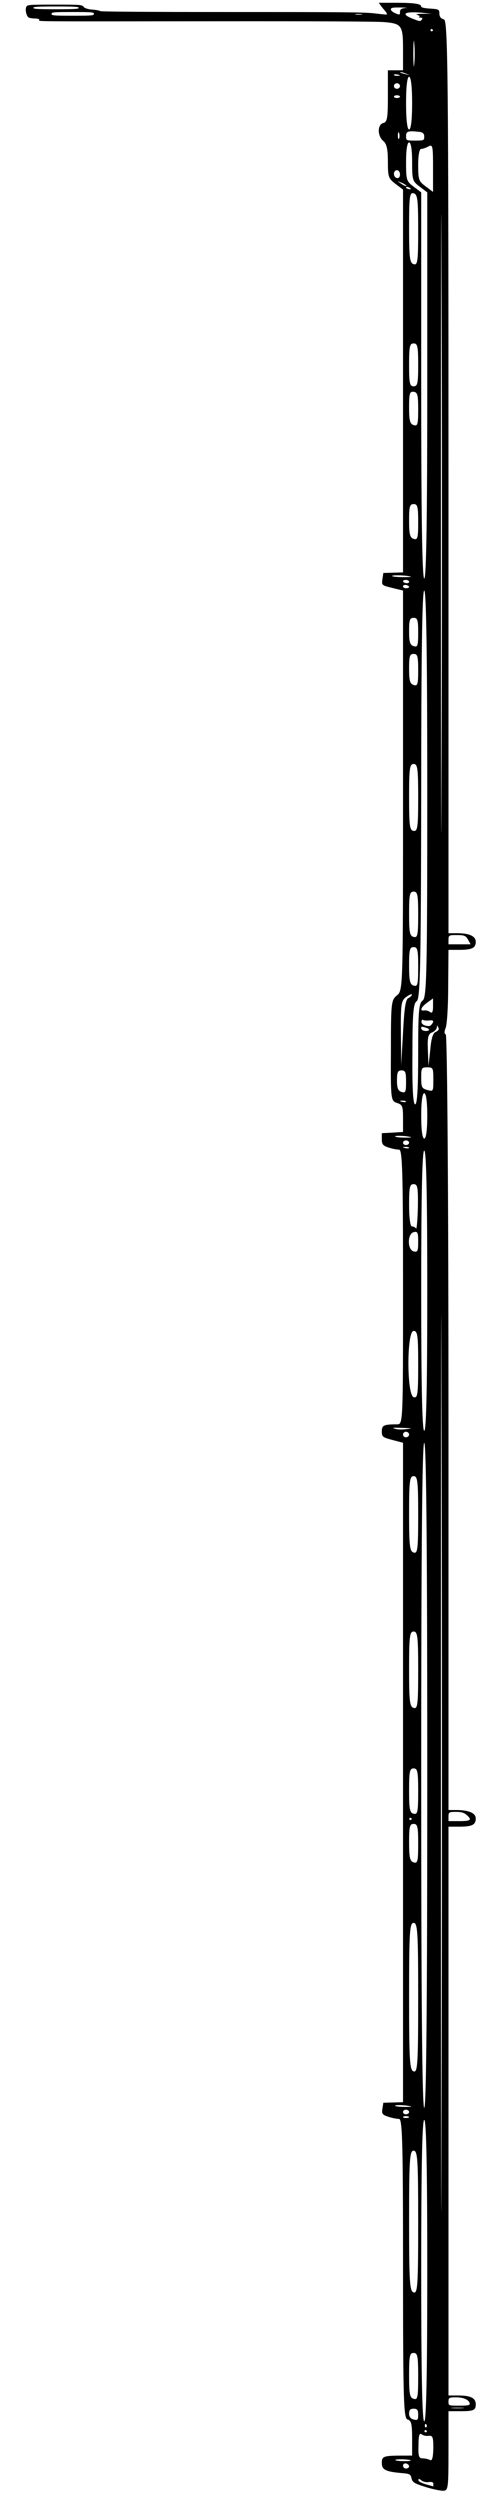 <svg width="40" height="200" viewBox="0 0 220 3604" preserveAspectRatio="none"  fill="none" xmlns="http://www.w3.org/2000/svg">
<g clip-path="url(#clip0_3_2)">
<path d="M11.6 9.733C12.133 6.8 12.8 6.667 24.133 6.667C35.467 6.667 36 6.8 36.8 9.867C37.2 11.867 38.8 13.466 40.8 13.867C42.533 14.4 44 15.333 44 16C44 16.8 64.933 17.333 102 17.333C150.8 17.333 160.8 17.6 164.933 19.333C167.6 20.4 170 21.2 170.133 20.933C170.4 20.666 170.133 18.4 169.467 15.867C168.8 13.333 167.867 9.733 167.467 7.733L166.667 4L174.4 4C182.267 4 185.333 5.467 185.333 9.467C185.333 10.8 186.8 12 189.333 12.4C193.067 13.2 193.333 13.6 193.333 19.866C193.333 24 194 26.933 195.333 28C197.067 29.466 197.333 104.4 197.333 687.467L197.333 1345.33H201.2C206.533 1345.33 209.333 1349.6 209.333 1357.73C209.333 1366.67 207.6 1369.33 202 1369.33H197.333L197.2 1422.4C197.2 1451.47 196.667 1478.67 196 1482.67C195.467 1486.8 195.467 1490.53 196.133 1491.2C196.8 1492 197.333 1728.67 197.333 2050.93L197.333 2609.33H200.667C206.267 2609.33 209.333 2613.73 209.333 2621.47C209.333 2630.67 207.733 2633.33 202 2633.33H197.333L197.333 3043.33L197.333 3453.33H201.733C207.067 3453.33 209.333 3457.07 209.333 3466C209.333 3474.67 208.4 3476 202.533 3476H197.333V3533.33C197.333 3587.6 197.2 3590.67 194.933 3590.67C193.6 3590.67 190 3588.13 187.067 3585.07C182.267 3580.13 181.467 3578.4 181.067 3572.8C180.667 3566.8 180.267 3566.13 176.8 3565.2C169.733 3563.2 168 3560.53 168 3550.67C168 3540.8 168.667 3540 177.6 3540H181.333V3514.8C181.333 3494.13 180.933 3489.33 179.333 3488C177.6 3486.53 177.333 3460.67 177.333 3270.53C177.333 3092.13 177.067 3054.67 175.6 3054.67C174.533 3054.67 172.4 3053.2 170.8 3051.47C168.267 3048.8 167.867 3047.07 168.267 3039.87L168.667 3031.33L172.933 3030.93L177.333 3030.53L177.333 2555.2L177.333 2079.87L172.667 2075.87C168.267 2072 168 2071.2 168 2063.33C168 2054.67 168.8 2053.33 174.8 2053.33C177.333 2053.33 177.333 2049.6 177.333 1855.33C177.333 1691.73 177.067 1657.33 175.6 1657.33C174.533 1657.33 172.533 1656 170.933 1654.27C168.533 1651.73 168 1649.6 168 1642.4V1633.6L172.667 1632.8L177.333 1631.87V1612.4C177.333 1594.53 177.067 1592.53 174.667 1590C172 1587.07 171.867 1585.6 172 1514.53C172 1445.33 172.133 1441.6 174.667 1434.93C177.333 1428 177.333 1424.13 177.333 1139.6L177.333 851.333L172.667 847.6C168 843.867 167.867 843.733 168.267 834.933L168.667 826L172.933 825.6L177.333 825.2L177.333 549.2L177.333 273.333L174 265.067C170.933 257.333 170.667 255.333 170.667 232.8C170.667 215.2 170.133 207.2 168.667 203.333C166 196 166 179.467 168.667 177.333C170.4 175.867 170.667 169.867 170.667 138.533L170.667 101.333H174H177.333V71.466C177.333 36.666 176.8 34 169.067 31.866C165.467 30.933 140.4 30.533 94.133 30.666C9.733 30.933 17.333 31.067 17.333 28.666C17.333 27.6 16.533 26.666 15.467 26.666C14.4 26.666 13.067 26 12.667 25.333C11.6 23.6 10.933 13.466 11.6 9.733ZM24.667 13.333C32.667 13.333 34.667 12.933 34.667 11.333C34.667 9.733 32.667 9.333 24.667 9.333C16.667 9.333 14.667 9.733 14.667 11.333C14.667 12.933 16.667 13.333 24.667 13.333ZM32 22.666C40.4 22.666 41.333 22.4 41.333 20C41.333 17.6 40.4 17.333 32 17.333C23.6 17.333 22.667 17.6 22.667 20C22.667 22.4 23.6 22.666 32 22.666ZM158.933 20.933C160 20.533 159.6 20.133 158.133 20.133C156.667 20 155.867 20.4 156.4 20.8C156.8 21.2 158 21.333 158.933 20.933ZM174 19.2C175.867 21.733 176 21.6 176 17.067C176 13.6 176.667 12 178.267 11.6C179.6 11.2 178.667 10.933 176.267 10.8C172.667 10.666 172 11.066 172 13.733C172 15.333 172.933 17.866 174 19.2ZM177.733 832C180.933 832 181.467 831.6 180 830.667C177.333 828.933 171.6 828.933 172.667 830.667C173.067 831.467 175.467 832 177.733 832ZM178.8 2060.27C181.733 2059.07 181.6 2058.93 176.933 2058.4C172.8 2058 172.267 2058.13 173.733 2059.6C174.933 2060.93 176.533 2061.07 178.8 2060.27ZM174.667 109.333C175.333 109.333 176 109.067 176 108.8C176 108.4 175.333 107.733 174.667 107.333C173.867 106.933 173.333 107.2 173.333 107.867C173.333 108.667 173.867 109.333 174.667 109.333ZM174.667 128C175.333 128 176 126.267 176 124C176 121.867 175.333 120 174.667 120C173.867 120 173.333 121.867 173.333 124C173.333 126.267 173.867 128 174.667 128ZM174.667 141.333C175.333 141.333 176 140.4 176 139.333C176 138.267 175.333 137.333 174.667 137.333C173.867 137.333 173.333 138.267 173.333 139.333C173.333 140.4 173.867 141.333 174.667 141.333ZM174.667 256.667C175.467 257.2 176 255.067 176 251.467C176 248.133 175.333 245.333 174.667 245.333C173.867 245.333 173.333 247.733 173.333 250.533C173.333 253.467 173.867 256.267 174.667 256.667ZM178.4 1640C181.2 1640 181.6 1639.73 180 1638.67C177.333 1636.93 172.933 1636.93 174 1638.67C174.4 1639.47 176.4 1640 178.4 1640ZM178.4 3037.33C181.2 3037.33 181.6 3037.07 180 3036C177.333 3034.27 172.933 3034.27 174 3036C174.4 3036.8 176.4 3037.33 178.4 3037.33ZM178.133 3548C180 3548 181.067 3547.47 180.667 3546.67C180.267 3546 178.4 3545.33 176.533 3545.33C174.667 3545.33 173.6 3545.87 174 3546.67C174.4 3547.47 176.267 3548 178.133 3548ZM175.6 199.733C175.867 197.733 175.867 194.133 175.6 191.733C175.333 189.333 175.067 190.933 175.067 195.333C175.067 199.733 175.333 201.733 175.6 199.733ZM178.133 267.867C179.733 269.733 178.267 265.333 176.533 263.2C174.667 260.8 174.667 260.8 176.133 264C176.933 265.867 177.867 267.6 178.133 267.867ZM176.667 1574.13C178.4 1576 178.667 1574.4 178.667 1559.6C178.667 1545.87 178.4 1543.07 176.667 1543.07C175.067 1543.07 174.667 1545.6 174.667 1557.6C174.667 1568.8 175.2 1572.67 176.667 1574.13ZM178.267 106.8C180.4 108.533 180.533 108.4 178.8 106.4C177.867 105.067 176.8 104 176.533 104C175.467 104 176.133 105.067 178.267 106.8ZM177.333 1488.67C177.867 1454.93 178.4 1441.2 179.6 1439.07C180.533 1437.47 181.333 1435.07 181.2 1433.73C181.2 1432.4 180.133 1434 178.667 1437.33C176.533 1442.8 176.267 1447.47 176.4 1489.33L176.533 1535.33L177.333 1488.67ZM177.333 1588.67C178 1589.07 178.667 1588.8 178.667 1588.13C178.667 1587.33 178 1586.67 177.333 1586.67C176.533 1586.67 176 1586.93 176 1587.2C176 1587.6 176.533 1588.27 177.333 1588.67ZM178.667 840.667C179.333 841.067 180 840.267 180 838.8C180 837.2 179.333 836 178.667 836C177.867 836 177.333 836.8 177.333 837.867C177.333 838.933 177.867 840.267 178.667 840.667ZM178.667 848C179.333 848 180 847.2 180 846.133C180 845.067 179.333 843.733 178.667 843.333C177.867 842.933 177.333 843.733 177.333 845.2C177.333 846.8 177.867 848 178.667 848ZM178.667 1650.67C179.333 1650.67 180 1649.2 180 1647.33C180 1645.47 179.333 1644 178.667 1644C177.867 1644 177.333 1645.47 177.333 1647.33C177.333 1649.2 177.867 1650.67 178.667 1650.67ZM178.667 1655.33C179.333 1655.73 180 1655.47 180 1654.8C180 1654 179.333 1653.33 178.667 1653.33C177.867 1653.33 177.333 1653.6 177.333 1653.87C177.333 1654.27 177.867 1654.93 178.667 1655.33ZM178.667 2072C179.333 2072 180 2070.27 180 2068C180 2065.87 179.333 2064 178.667 2064C177.867 2064 177.333 2065.87 177.333 2068C177.333 2070.27 177.867 2072 178.667 2072ZM178.667 3048C179.333 3048 180 3046.53 180 3044.67C180 3042.8 179.333 3041.33 178.667 3041.33C177.867 3041.33 177.333 3042.8 177.333 3044.67C177.333 3046.53 177.867 3048 178.667 3048ZM178.667 3053.33C179.333 3053.33 180 3052.8 180 3052C180 3051.33 179.333 3050.67 178.667 3050.67C177.867 3050.67 177.333 3051.33 177.333 3052C177.333 3052.8 177.867 3053.33 178.667 3053.33ZM178.667 3558.67C179.333 3558.67 180 3557.2 180 3555.47C180 3553.6 179.333 3551.73 178.667 3551.33C177.867 3550.8 177.333 3552.27 177.333 3554.53C177.333 3556.8 177.867 3558.67 178.667 3558.67ZM181.733 27.2C184.8 31.067 184.933 31.067 185.6 28.267C186.133 26.533 185.733 25.333 184.933 25.333C184.133 25.333 184 24.933 184.4 24.4C184.933 24 184.667 22.8 183.867 21.733C182.667 20.4 183.067 20 186.133 19.866L190 19.733L186.667 18.666C178 15.867 175.867 19.733 181.733 27.2ZM180 186.667C180.8 186.667 181.333 173.067 181.333 148.667C181.333 124.267 180.8 110.667 180 110.667C179.2 110.667 178.667 124.267 178.667 148.667C178.667 173.067 179.2 186.667 180 186.667ZM182.667 202.667C186.533 202.667 186.667 202.4 186.667 196.8C186.667 192.667 186 190.667 184.533 190.133C179.6 188.267 178.667 189.2 178.667 196C178.667 202.533 178.8 202.667 182.667 202.667ZM182 269.067L185.333 277.333L185.333 555.2C185.333 739.067 185.733 833.467 186.667 834C187.6 834.533 188 741.6 188 556L188 277.333L184.667 269.067C181.467 261.2 181.333 259.6 181.333 233.067C181.333 215.467 180.8 205.333 180 205.333C179.2 205.333 178.667 215.467 178.667 233.067C178.667 259.6 178.8 261.2 182 269.067ZM180 272.667C180.8 273.067 180.933 272.533 180.533 271.467C179.6 269.067 178.667 268.667 178.667 270.533C178.667 271.333 179.2 272.267 180 272.667ZM182 380.8C183.733 382.667 184 377.2 184 331.6C184 287.6 183.733 280.133 182 278.667C180.267 277.2 180 282.8 180 327.867C180 371.467 180.267 379.2 182 380.8ZM182 556.933C183.733 556.933 184 552.533 184 526C184 499.467 183.733 495.067 182 495.067C180.267 495.067 180 499.467 180 526C180 552.533 180.267 556.933 182 556.933ZM182 612.8C183.733 614.667 184 612.133 184 590.267C184 569.6 183.733 565.467 182 564.8C180.267 564.133 180 567.2 180 587.467C180 606.533 180.4 611.2 182 612.8ZM182 776.8C183.733 778.667 184 776 184 752.8C184 730.4 183.733 726.667 182 726.667C180.267 726.667 180 730.267 180 750.8C180 770.4 180.4 775.2 182 776.8ZM182 931.467C183.733 933.333 184 931.2 184 912.133C184 894 183.733 890.667 182 890.667C180.267 890.667 180 893.733 180 910.133C180 925.6 180.4 929.867 182 931.467ZM182 987.467C183.733 989.333 184 986.933 184 966.133C184 946.133 183.733 942.667 182 942.667C180.267 942.667 180 946 180 964.133C180 981.333 180.4 985.867 182 987.467ZM182 1197.87C183.733 1198.53 184 1192.67 184 1150C184 1107.6 183.733 1101.33 182 1101.33C180.267 1101.33 180 1107.6 180 1149.2C180 1190.53 180.267 1197.2 182 1197.87ZM182 1350.67C183.733 1352.13 184 1348.4 184 1318.8C184 1290 183.733 1285.33 182 1285.33C180.267 1285.33 180 1289.73 180 1317.2C180 1343.87 180.267 1349.33 182 1350.67ZM182 1420.8C183.733 1422.67 184 1419.6 184 1394.13C184 1369.47 183.733 1365.33 182 1365.33C180.267 1365.33 180 1369.2 180 1392.13C180 1414.13 180.4 1419.2 182 1420.8ZM181.2 1768C181.867 1768 182.8 1769.33 183.067 1771.07C183.333 1772.67 183.733 1758.93 183.867 1740.53C184 1711.6 183.733 1707.07 182 1707.07C180.267 1707.07 180 1711.33 180 1737.6C180 1755.47 180.533 1768 181.2 1768ZM182 1804C183.733 1805.47 184 1803.73 184 1790.13C184 1776.53 183.733 1774.8 182 1776.27C179.2 1778.8 179.2 1801.6 182 1804ZM182 2014.13C183.733 2016 184 2010.8 184 1967.47C184 1924.93 183.733 1918.67 182 1918.67C178.933 1918.67 178.933 2011.2 182 2014.13ZM182 2238.13C183.733 2240 184 2234 184 2184.13C184 2135.07 183.733 2128 182 2128C180.267 2128 180 2134.93 180 2182.13C180 2228.4 180.267 2236.53 182 2238.13ZM182 2462.13C183.733 2464 184 2458 184 2408.13C184 2359.07 183.733 2352 182 2352C180.267 2352 180 2358.93 180 2406.13C180 2452.4 180.267 2460.53 182 2462.13ZM182 2614.67C183.733 2616.13 184 2612.4 184 2582.8C184 2554 183.733 2549.33 182 2549.33C180.267 2549.33 180 2553.73 180 2581.2C180 2607.87 180.267 2613.33 182 2614.67ZM180.8 2623.6C181.2 2623.2 181.333 2622 180.933 2621.07C180.533 2620 180.133 2620.4 180.133 2621.87C180 2623.33 180.4 2624.13 180.8 2623.6ZM182 2684.8C183.733 2686.67 184 2683.6 184 2658.13C184 2633.47 183.733 2629.33 182 2629.33C180.267 2629.33 180 2633.2 180 2656.13C180 2678.13 180.4 2683.2 182 2684.8ZM182 2986.13C183.733 2988 184 2976.13 184 2880.13C184 2784.93 183.733 2772 182 2772C180.267 2772 180 2784.67 180 2878.13C180 2970.67 180.267 2984.4 182 2986.13ZM182 3304.8C183.733 3306.67 184 3295.33 184 3203.6C184 3112.8 183.733 3100.4 182 3100.4C180.267 3100.4 180 3112.53 180 3201.6C180 3289.87 180.267 3303.07 182 3304.8ZM182 3458.13C183.733 3460 184 3456.4 184 3426.13C184 3396.67 183.733 3392 182 3392C180.267 3392 180 3396.4 180 3424.13C180 3450.8 180.267 3456.53 182 3458.13ZM182 3488C183.733 3489.47 184 3488.53 184 3481.07C184 3474.27 183.6 3472.4 182 3472.4C180.533 3472.4 180 3474.13 180 3479.33C180 3484 180.667 3486.93 182 3488ZM182.267 92.4C182.533 84.133 182.533 70.533 182.267 62.4C182.133 54.133 181.867 60.8 181.867 77.333C181.867 93.867 182.133 100.533 182.267 92.4ZM182.667 1592C183.6 1592 184 1566.93 184 1519.47C184 1458 184.267 1446.27 186 1442.27C187.733 1438 188 1401.87 188 1144.8C188 951.2 187.6 851.867 186.667 851.333C185.733 850.8 185.333 949.067 185.333 1144.93C185.2 1391.6 184.933 1440 183.333 1443.33C181.867 1446.53 181.467 1461.33 181.467 1519.73C181.333 1567.07 181.733 1592 182.667 1592ZM187.333 268.8L190.533 276.667V242C190.533 210.533 190.4 207.733 188.533 211.067C187.467 213.067 186 214.667 185.333 214.667C184.533 214.667 184 223.733 184 237.733C184 259.333 184.267 261.467 187.333 268.8ZM186 3544C186.933 3544 188.533 3545.07 189.2 3546.4C190.133 3548 190.533 3543.2 190.667 3529.73C190.667 3513.47 190.4 3510.8 188.667 3511.47C187.467 3512 186.267 3511.2 185.467 3509.2C184.533 3506.93 184.133 3511.73 184.133 3525.07C184 3540.8 184.267 3544 186 3544ZM187.333 3581.33L190.667 3584.4V3580.93C190.667 3578.4 190.133 3577.6 188.667 3578.13C187.467 3578.67 186.267 3577.87 185.467 3575.87C184.267 3572.93 184.133 3572.93 184.133 3575.47C184 3576.93 185.467 3579.6 187.333 3581.33ZM186.667 1456.67C187.467 1456.27 188.533 1457.2 189.2 1458.93C190.133 1461.2 190.533 1458.93 190.533 1450.67V1439.33L188 1445.33C185.2 1451.87 184.533 1458 186.667 1456.67ZM187.2 1478.53C188.667 1479.73 189.2 1479.47 189.867 1477.07C191.067 1472.13 190.8 1470.27 188.8 1471.07C187.733 1471.47 186.533 1471.2 186.133 1470.27C185.867 1469.33 185.467 1470.53 185.467 1472.8C185.333 1475.07 186.133 1477.73 187.2 1478.53ZM186.533 1486C188.933 1487.33 189.6 1483.73 187.467 1481.6C185.467 1479.6 185.333 1479.6 185.333 1482.27C185.333 1483.87 185.867 1485.47 186.533 1486ZM188 1571.33C190.667 1573.73 190.667 1573.6 190.667 1556.27C190.667 1539.6 190.533 1538.67 188 1538.67C185.467 1538.67 185.333 1539.6 185.333 1553.73C185.333 1567.2 185.6 1569.2 188 1571.33ZM186.667 1641.33C187.467 1641.33 188 1629.6 188 1608.67C188 1587.73 187.467 1576 186.667 1576C185.867 1576 185.333 1587.73 185.333 1608.67C185.333 1629.6 185.867 1641.33 186.667 1641.33ZM186.667 2062.67C187.6 2062.67 188 1994.4 188 1860.67C188 1726.93 187.6 1658.67 186.667 1658.67C185.733 1658.67 185.333 1726.93 185.333 1860.67C185.333 1994.4 185.733 2062.67 186.667 2062.67ZM186.667 3038.67C187.6 3038.67 188 2878 188 2559.33C188 2240.67 187.6 2080 186.667 2080C185.733 2080 185.333 2240.67 185.333 2559.33C185.333 2878 185.733 3038.67 186.667 3038.67ZM186.667 3490.67C187.6 3490.67 188 3417.33 188 3273.33C188 3129.33 187.6 3056 186.667 3056C185.733 3056 185.333 3129.33 185.333 3273.33C185.333 3417.33 185.733 3490.67 186.667 3490.67ZM187.6 3499.07C187.867 3498.13 187.867 3496.27 187.6 3495.07C187.2 3493.73 186.933 3494.53 186.933 3496.67C186.933 3498.93 187.2 3499.87 187.6 3499.07ZM187.467 3506.27C187.867 3505.87 188 3504.67 187.6 3503.73C187.2 3502.67 186.8 3503.07 186.8 3504.53C186.667 3506 187.067 3506.8 187.467 3506.27ZM189.333 1513.2C189.733 1496.67 190.533 1489.07 191.733 1487.6C192.667 1486.4 193.333 1483.87 192.933 1481.73L192.4 1478L192.133 1482C192 1484.27 191.067 1487.2 190 1488.53C188.4 1490.67 188 1495.73 188.267 1513.87L188.533 1536.67L189.333 1513.2ZM190.133 44.933C190.533 44.533 190.667 43.333 190.267 42.4C189.867 41.333 189.467 41.733 189.467 43.2C189.333 44.666 189.733 45.467 190.133 44.933ZM194.267 1115.6C194.533 917.067 194.533 592.267 194.267 393.6C194.133 195.067 194 357.6 194 754.667C194 1151.73 194.133 1314.27 194.267 1115.6ZM194.267 3065.73C194.533 2778.13 194.533 2307.2 194.267 2019.07C194.133 1731.07 194 1966.4 194 2542C194 3117.73 194.133 3353.33 194.267 3065.73ZM202.133 1361.33H207.067L206.133 1355.73C204.933 1348.67 204.533 1348 200.533 1348C197.6 1348 197.333 1348.53 197.333 1354.67V1361.33H202.133ZM202 2625.33C207.2 2625.33 207.867 2623.6 205.2 2616.13C204.133 2613.07 202.933 2612 200.533 2612C197.6 2612 197.333 2612.53 197.333 2618.67V2625.33H202ZM202 3468C205.733 3468 206.667 3467.47 206.667 3465.47C206.667 3460 204.133 3456 200.667 3456C197.6 3456 197.333 3456.53 197.333 3462C197.333 3468 197.333 3468 202 3468ZM203.6 3471.6C204.933 3471.2 203.867 3470.93 201.333 3470.93C198.8 3470.93 197.733 3471.2 198.933 3471.6C200.267 3471.87 202.4 3471.87 203.6 3471.6Z" fill="black"/>
</g>
<defs>
<clipPath id="clip0_3_2">
<rect width="3604" height="224" fill="white" transform="matrix(0 1 1 0 0 -0)"/>
</clipPath>
</defs>
</svg>
